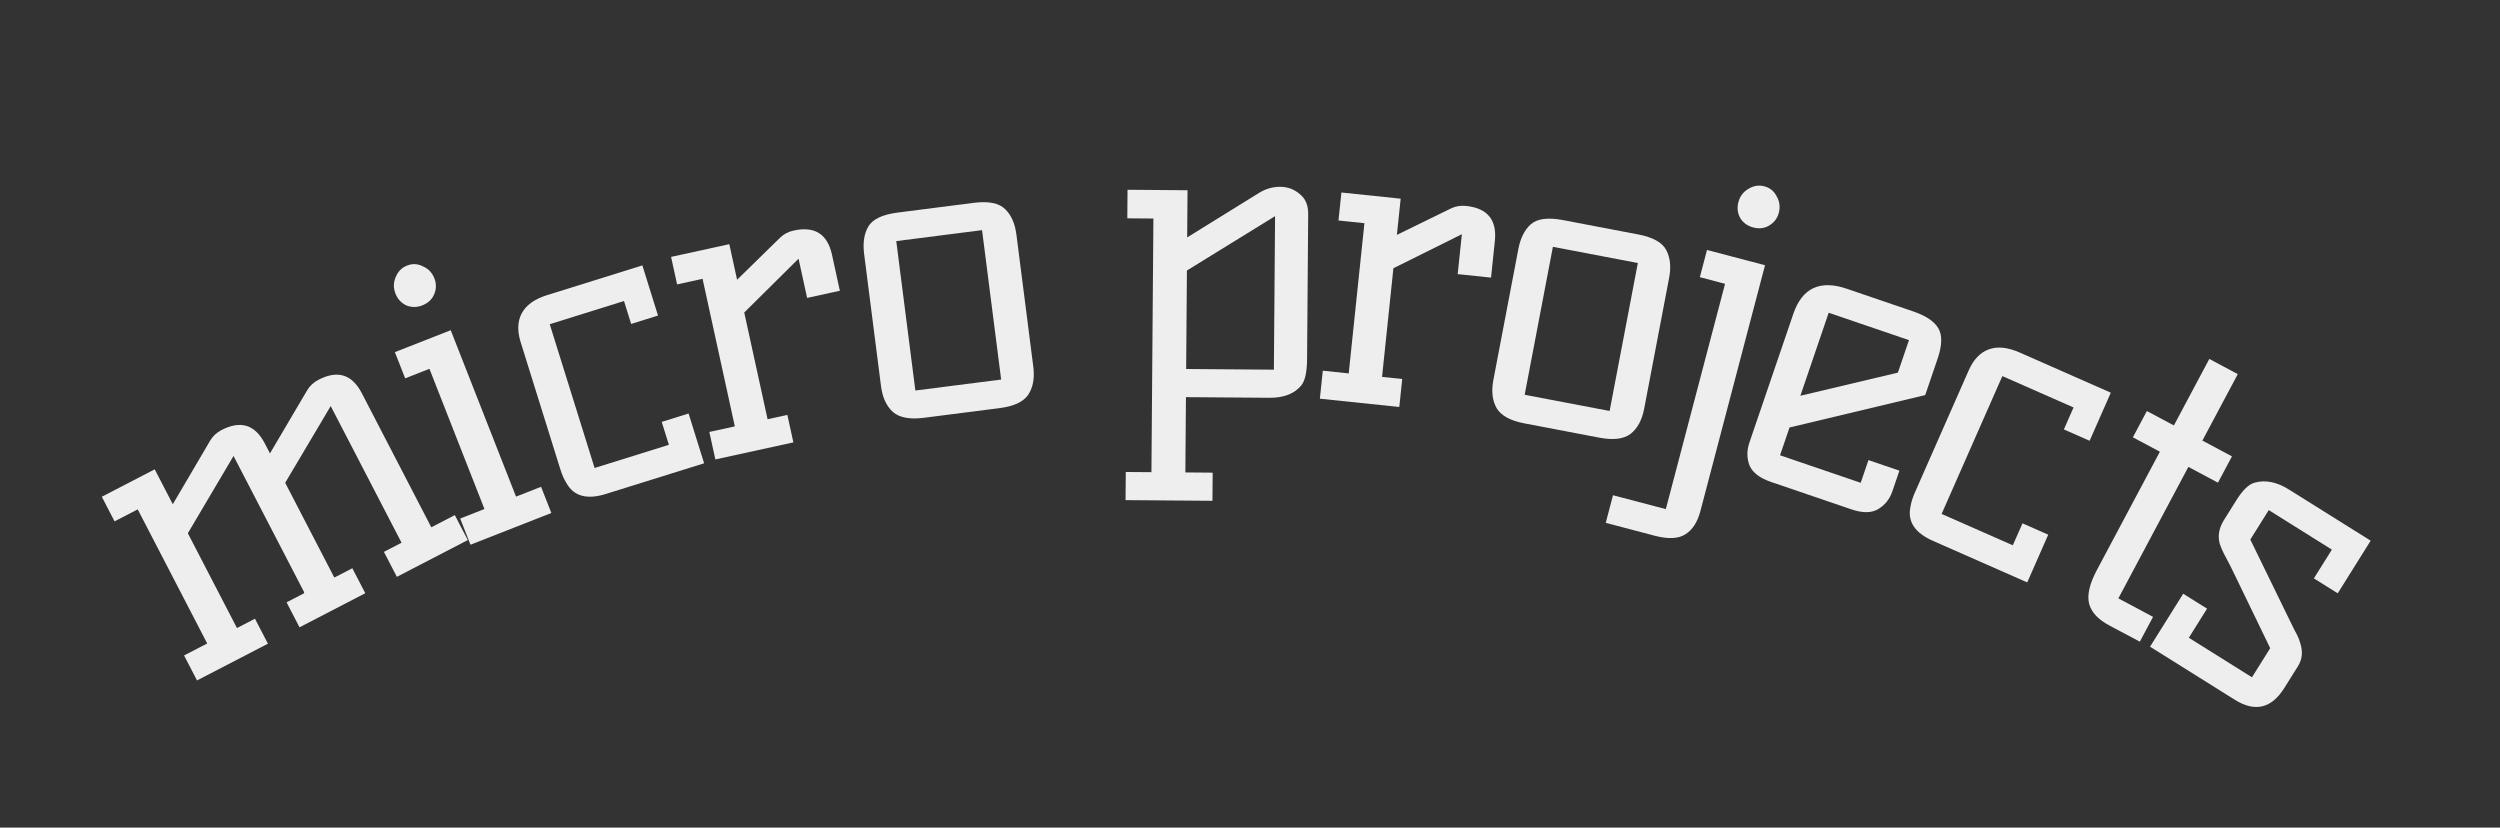 <svg width="145" height="48" viewBox="0 0 145 48" fill="none" xmlns="http://www.w3.org/2000/svg">
<rect x="0" y="0" width="145" height="48" fill="#333333" stroke="none"/>
<path d="M18.472 22.027C19.58 21.452 20.418 21.712 20.985 22.806L25.016 30.583L26.38 29.876L27.131 31.325L23.018 33.457L22.267 32.008L23.29 31.478L19.181 23.551L16.541 28.002L19.391 33.499L20.435 32.958L21.186 34.407L17.372 36.384L16.621 34.935L17.644 34.405L17.621 34.308L13.545 26.446L10.895 30.929L13.744 36.426L14.788 35.885L15.54 37.334L11.427 39.465L10.676 38.016L12.018 37.321L7.987 29.543L6.645 30.239L5.905 28.811L8.973 27.221L10.022 29.245L12.191 25.553C12.344 25.293 12.563 25.09 12.847 24.943C13.955 24.368 14.793 24.628 15.36 25.722L15.658 26.297L17.816 22.637C17.969 22.378 18.188 22.174 18.472 22.027Z" fill="#EEEEEE"/>
<path d="M29.93 28.804L31.382 28.234L31.978 29.753L27.287 31.594L26.691 30.075L28.098 29.523L24.907 21.391L23.499 21.943L22.903 20.424L26.142 19.152L29.93 28.804ZM23.613 15.401C23.926 15.278 24.233 15.295 24.535 15.452C24.847 15.587 25.067 15.819 25.195 16.147C25.318 16.46 25.311 16.771 25.176 17.083C25.049 17.373 24.822 17.582 24.494 17.711C24.181 17.834 23.872 17.835 23.567 17.714C23.271 17.572 23.061 17.345 22.939 17.032C22.81 16.705 22.814 16.385 22.949 16.074C23.079 15.748 23.3 15.524 23.613 15.401Z" fill="#EEEEEE"/>
<path d="M40.839 26.871L35.134 28.651C34.034 28.994 33.272 28.779 32.846 28.007C32.709 27.782 32.597 27.532 32.512 27.257L30.195 19.834C29.995 19.192 30.016 18.641 30.257 18.18C30.509 17.699 31.002 17.344 31.735 17.116L37.257 15.393L38.165 18.302L36.607 18.788L36.192 17.459L31.885 18.804L34.487 27.143L38.795 25.799L38.38 24.47L39.938 23.984L40.839 26.871Z" fill="#EEEEEE"/>
<path d="M46.033 13.371C47.252 13.104 47.993 13.573 48.256 14.777L48.712 16.863L46.813 17.279L46.316 15.004L43.166 18.125L44.519 24.315L45.667 24.064L46.016 25.658L41.491 26.647L41.142 25.053L42.62 24.73L40.749 16.172L39.272 16.495L38.923 14.9L42.3 14.162L42.751 16.226L45.24 13.79C45.456 13.579 45.72 13.439 46.033 13.371Z" fill="#EEEEEE"/>
<path d="M53.584 24.232C52.775 24.336 52.18 24.226 51.8 23.904C51.418 23.565 51.184 23.063 51.099 22.396L50.119 14.731C50.038 14.096 50.116 13.57 50.353 13.152C50.604 12.717 51.173 12.443 52.062 12.329L56.466 11.766C57.339 11.654 57.952 11.778 58.304 12.136C58.654 12.478 58.87 12.967 58.951 13.602L59.931 21.267C60.016 21.934 59.917 22.479 59.632 22.902C59.346 23.31 58.797 23.566 57.988 23.669L53.584 24.232ZM53.091 22.65L58.067 22.014L56.959 13.348L51.983 13.984L53.091 22.65Z" fill="#EEEEEE"/>
<path d="M68.797 21.402L73.885 21.441L73.954 12.537L68.841 15.69L68.797 21.402ZM65.295 27.375L66.783 27.386L66.897 12.675L65.385 12.663L65.397 11.007L68.877 11.034L68.856 13.77L73.028 11.186C73.414 10.949 73.823 10.832 74.255 10.835C74.687 10.839 75.062 10.978 75.38 11.252C75.714 11.511 75.879 11.896 75.875 12.408L75.81 20.832C75.804 21.568 75.696 22.071 75.486 22.341C75.082 22.834 74.465 23.077 73.633 23.071L68.785 23.034L68.751 27.401L70.335 27.414L70.322 29.046L65.282 29.007L65.295 27.375Z" fill="#EEEEEE"/>
<path d="M85.032 11.944C86.273 12.074 86.83 12.751 86.702 13.977L86.48 16.101L84.546 15.899L84.788 13.584L80.817 15.558L80.159 21.86L81.329 21.982L81.159 23.605L76.552 23.124L76.722 21.5L78.226 21.658L79.136 12.945L77.632 12.788L77.802 11.165L81.239 11.524L81.019 13.624L84.147 12.093C84.419 11.961 84.713 11.911 85.032 11.944Z" fill="#EEEEEE"/>
<path d="M88.408 24.554C87.607 24.401 87.075 24.112 86.814 23.688C86.556 23.247 86.49 22.697 86.616 22.037L88.064 14.446C88.184 13.818 88.421 13.341 88.776 13.018C89.15 12.682 89.776 12.598 90.657 12.766L95.018 13.598C95.882 13.763 96.426 14.07 96.65 14.52C96.877 14.954 96.93 15.486 96.81 16.114L95.362 23.706C95.236 24.366 94.972 24.853 94.57 25.167C94.171 25.466 93.571 25.538 92.77 25.386L88.408 24.554ZM88.431 22.897L93.358 23.836L94.995 15.255L90.068 14.315L88.431 22.897Z" fill="#EEEEEE"/>
<path d="M98.625 29.635C98.454 30.285 98.162 30.737 97.747 30.992C97.348 31.251 96.754 31.277 95.965 31.07L93.133 30.325L93.554 28.724L96.618 29.529L100.053 16.461L98.591 16.076L99.006 14.498L102.371 15.383L98.625 29.635ZM102.333 10.807C102.658 10.892 102.897 11.087 103.048 11.392C103.219 11.685 103.26 12.002 103.171 12.342C103.085 12.667 102.896 12.915 102.603 13.086C102.329 13.246 102.022 13.281 101.682 13.191C101.357 13.106 101.107 12.925 100.932 12.647C100.776 12.358 100.741 12.051 100.826 11.726C100.916 11.385 101.107 11.13 101.4 10.959C101.697 10.772 102.008 10.721 102.333 10.807Z" fill="#EEEEEE"/>
<path d="M104.014 18.2C104.526 16.701 105.562 16.217 107.121 16.75L110.96 18.06C111.702 18.313 112.19 18.64 112.425 19.042C112.66 19.443 112.646 20.03 112.382 20.802L111.662 22.915L103.793 24.794L103.242 26.406L107.921 28.003L108.371 26.686L110.165 27.298L109.755 28.502C109.6 28.956 109.321 29.301 108.92 29.536C108.539 29.761 108.023 29.762 107.372 29.54L102.715 27.951C102.064 27.729 101.649 27.409 101.47 26.993C101.311 26.567 101.309 26.127 101.464 25.673L104.014 18.2ZM104.421 22.954L110.077 21.613L110.72 19.728L106.064 18.139L104.421 22.954Z" fill="#EEEEEE"/>
<path d="M117.579 33.779L112.11 31.369C111.056 30.904 110.622 30.241 110.81 29.38C110.854 29.119 110.935 28.858 111.051 28.594L114.187 21.478C114.458 20.863 114.836 20.462 115.321 20.273C115.827 20.077 116.432 20.134 117.134 20.443L122.427 22.776L121.198 25.565L119.705 24.907L120.266 23.633L116.137 21.813L112.614 29.808L116.743 31.627L117.305 30.353L118.798 31.011L117.579 33.779Z" fill="#EEEEEE"/>
<path d="M129.791 21.699L127.738 25.555L129.454 26.468L128.642 27.994L126.926 27.08L122.865 34.706L124.877 35.778L124.11 37.218L122.331 36.271C121.695 35.932 121.308 35.518 121.171 35.028C121.041 34.523 121.19 33.868 121.618 33.063L125.273 26.2L123.706 25.365L124.518 23.84L126.086 24.675L128.139 20.819L129.791 21.699Z" fill="#EEEEEE"/>
<path d="M132.496 39.895C131.749 41.088 130.792 41.32 129.626 40.59L124.703 37.508L126.626 34.436L128.009 35.302L126.952 36.99L130.614 39.283L131.671 37.594L129.646 33.41C129.443 32.981 129.262 32.622 129.103 32.334C128.943 32.045 128.825 31.782 128.747 31.545C128.619 31.087 128.699 30.627 128.987 30.166L129.713 29.007C130.07 28.437 130.411 28.103 130.736 28.005C131.366 27.814 132.04 27.943 132.759 28.393L137.499 31.36L135.588 34.412L134.205 33.546L135.249 31.878L131.588 29.586L130.518 31.294L132.626 35.616C132.801 35.97 132.954 36.283 133.086 36.555C133.24 36.821 133.349 37.069 133.414 37.298C133.574 37.795 133.532 38.24 133.286 38.633L132.496 39.895Z" fill="#EEEEEE"/>
</svg>
